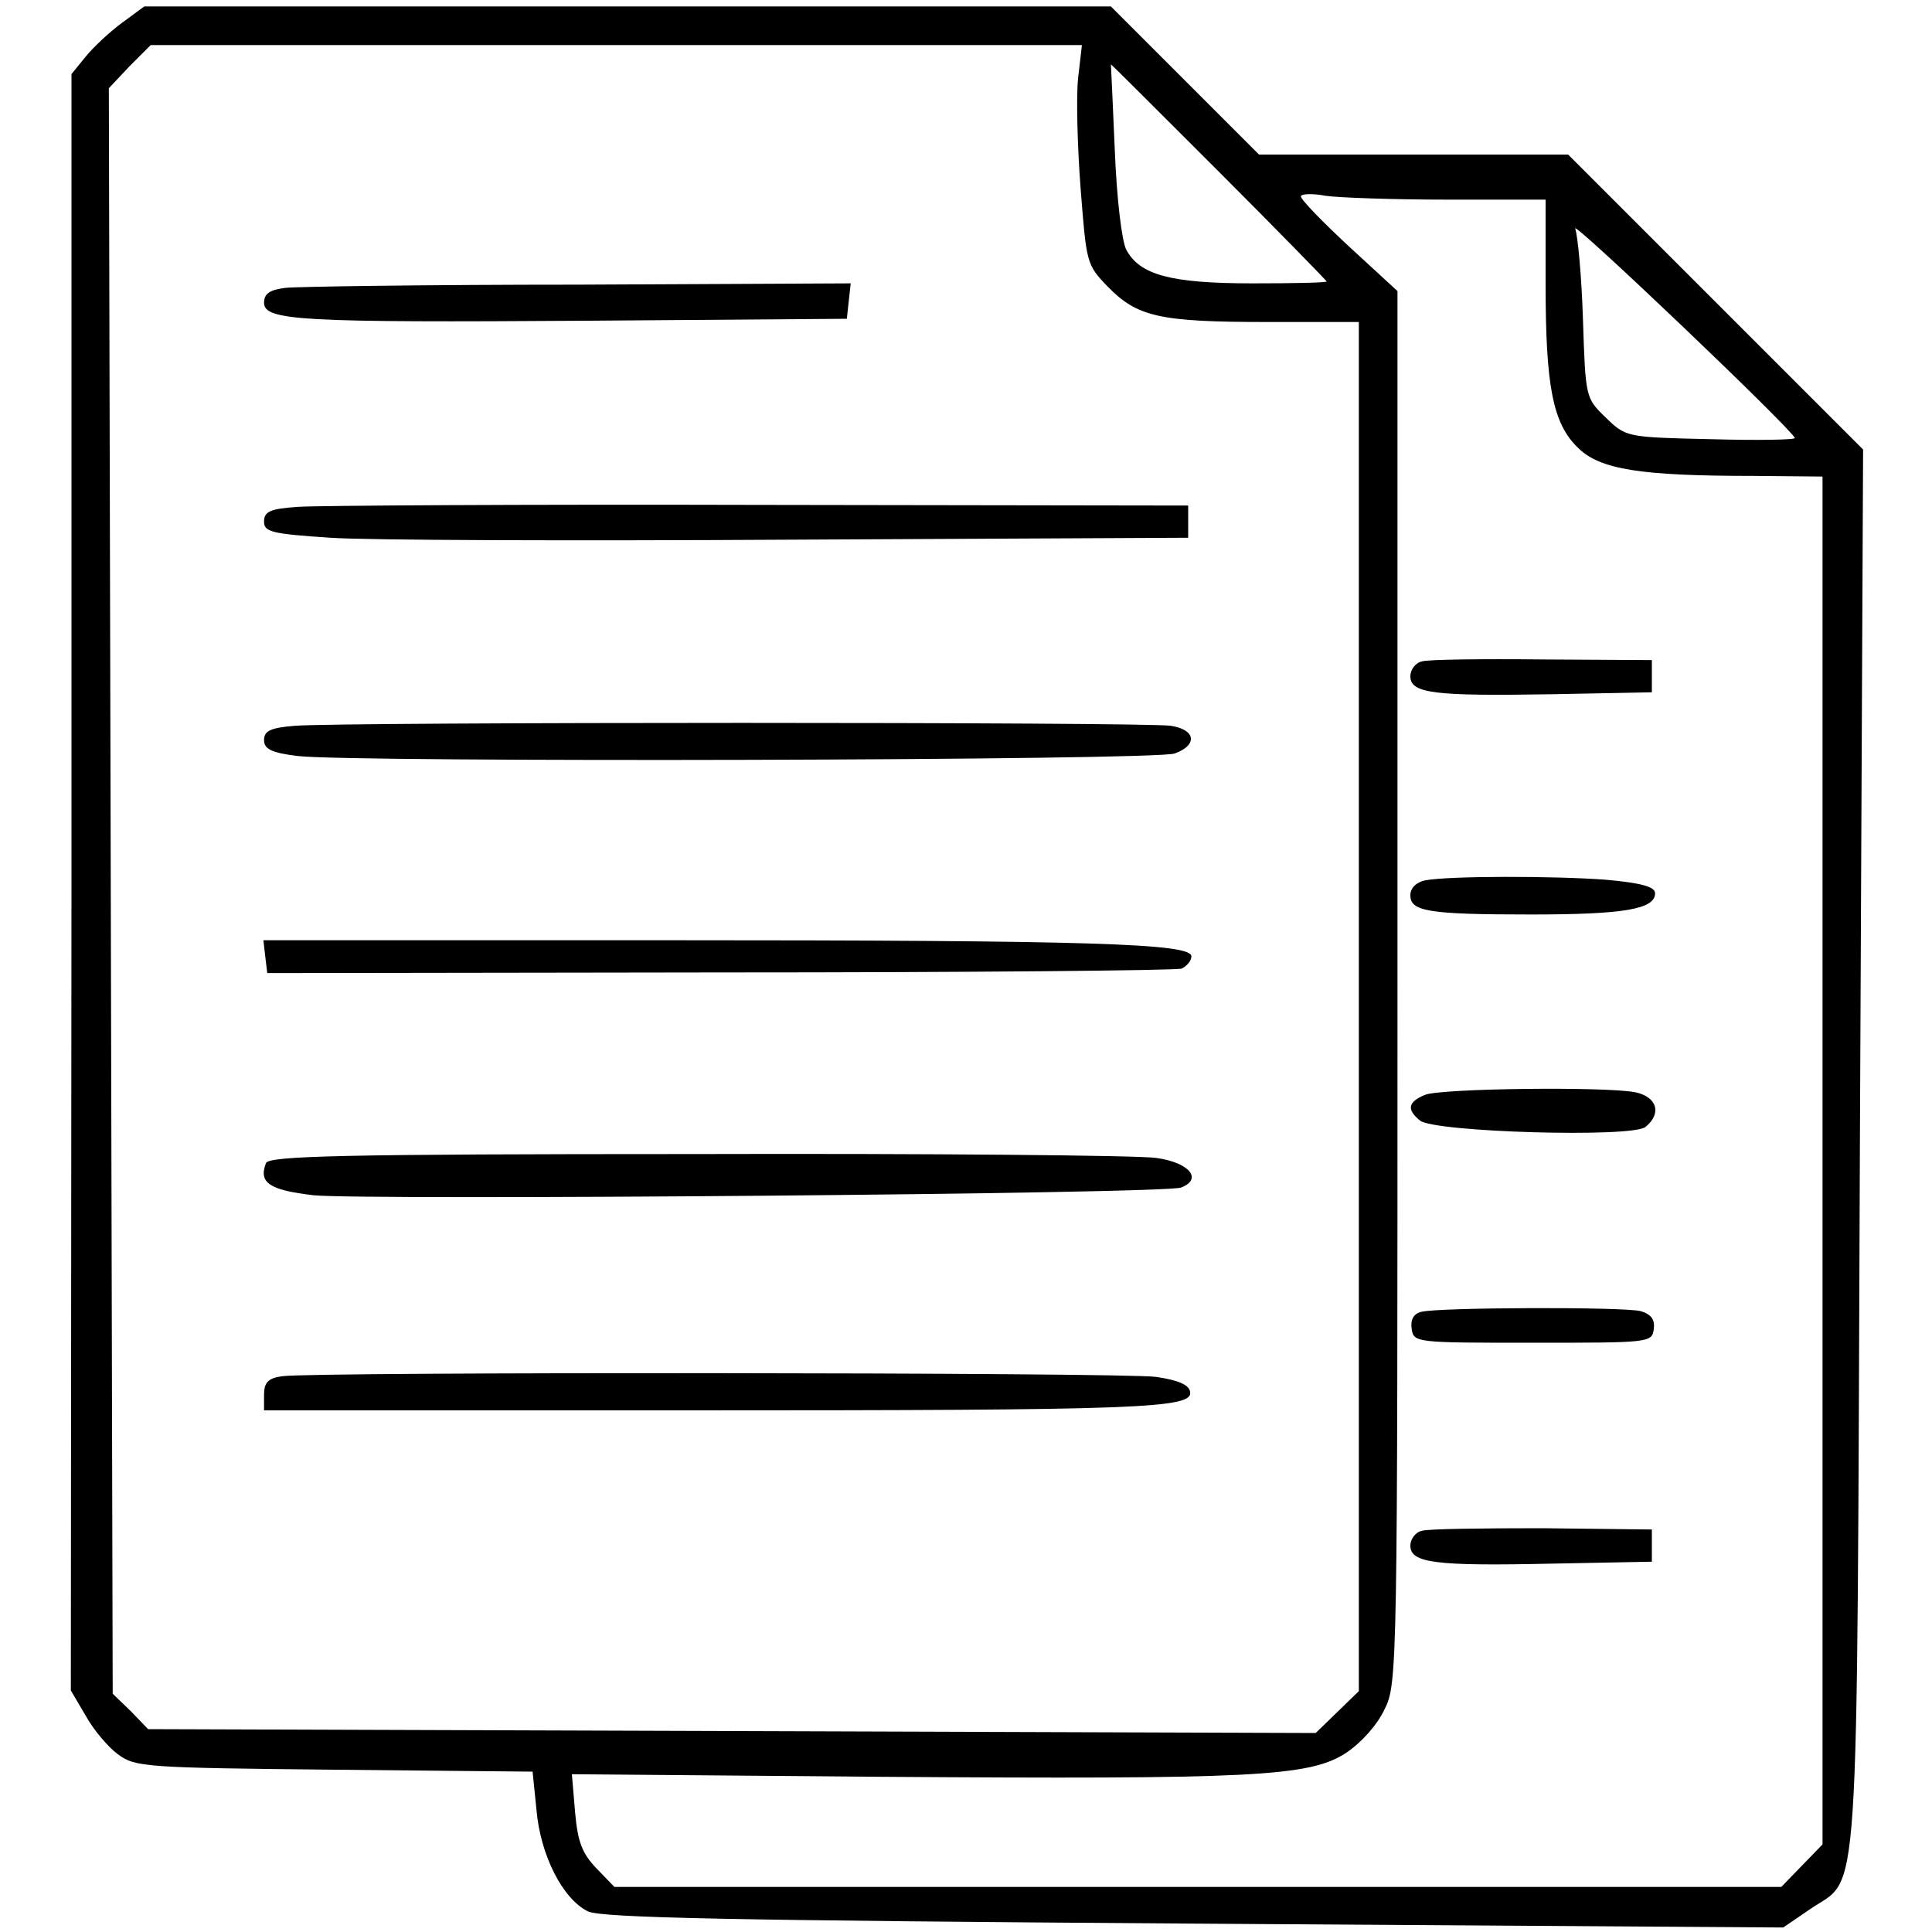 <?xml version="1.0" standalone="no"?>
<!DOCTYPE svg PUBLIC "-//W3C//DTD SVG 20010904//EN"
 "http://www.w3.org/TR/2001/REC-SVG-20010904/DTD/svg10.dtd">
<svg version="1.0" xmlns="http://www.w3.org/2000/svg"
 width="300pt" height="300pt" viewBox="0 0 300 300"
 preserveAspectRatio="xMidYMid meet">
<g transform="translate(0,300) scale(0.1,-0.1)"
fill="#000000" stroke="none">
<path d="M190 2965 c-19 -14 -45 -38 -57 -53 l-22 -27 0 -1255 -1 -1255 23
-39 c12 -22 35 -49 50 -60 27 -20 42 -21 336 -24 l308 -3 6 -59 c6 -71 41
-139 80 -158 22 -10 216 -14 942 -19 l914 -6 41 28 c79 55 73 -38 78 1179 l5
1088 -229 229 -229 229 -240 0 -240 0 -115 115 -115 115 -750 0 -751 0 -34
-25z m1484 -87 c-3 -29 -1 -106 4 -171 9 -115 9 -118 42 -152 46 -47 80 -55
248 -55 l142 0 0 -1063 0 -1063 -33 -32 -34 -33 -906 3 -907 3 -27 28 -28 27
-3 1247 -3 1246 32 34 33 33 723 0 723 0 -6 -52z m219 -145 c92 -92 167 -169
167 -170 0 -2 -52 -3 -115 -3 -127 0 -175 13 -196 52 -7 13 -15 79 -18 156 -3
72 -6 132 -6 132 1 0 76 -75 168 -167z m355 -43 l152 0 0 -130 c0 -160 11
-218 51 -256 34 -33 96 -43 272 -43 l107 -1 0 -1062 0 -1062 -32 -33 -32 -33
-906 0 -906 0 -28 29 c-22 23 -29 41 -33 87 l-5 59 477 -4 c581 -4 668 0 725
37 24 16 49 44 60 68 20 39 20 66 20 1121 l0 1081 -75 69 c-41 38 -75 73 -75
78 0 4 17 5 38 1 20 -3 106 -6 190 -6z m539 -370 c2 -3 -57 -4 -129 -2 -133 3
-133 3 -165 34 -31 30 -31 31 -35 152 -2 66 -8 130 -12 141 -7 16 331 -306
341 -325z"/>
<path d="M443 2553 c-24 -3 -33 -9 -33 -23 0 -28 56 -31 505 -28 l400 3 3 28
3 27 -423 -2 c-233 0 -438 -3 -455 -5z"/>
<path d="M463 2213 c-43 -3 -53 -7 -53 -23 0 -16 12 -19 103 -25 56 -4 379 -5
717 -3 l615 3 0 25 0 25 -665 1 c-366 1 -689 -1 -717 -3z"/>
<path d="M458 1873 c-38 -3 -48 -8 -48 -22 0 -14 11 -20 53 -25 87 -10 1333
-7 1361 4 36 13 33 37 -6 43 -37 6 -1286 6 -1360 0z"/>
<path d="M412 1514 l3 -25 702 1 c387 0 710 3 718 6 8 4 15 12 15 19 0 20
-154 25 -818 25 l-623 0 3 -26z"/>
<path d="M413 1194 c-12 -31 6 -42 74 -50 81 -8 1322 2 1347 12 34 13 13 39
-39 46 -28 4 -348 7 -713 6 -555 0 -664 -3 -669 -14z"/>
<path d="M438 863 c-22 -3 -28 -10 -28 -29 l0 -24 659 0 c706 0 784 3 779 29
-2 11 -19 18 -53 23 -53 7 -1311 8 -1357 1z"/>
<path d="M2208 1973 c-10 -2 -18 -13 -18 -23 0 -27 37 -31 220 -28 l155 3 0
25 0 25 -170 1 c-93 1 -178 0 -187 -3z"/>
<path d="M2213 1633 c-14 -3 -23 -12 -23 -23 0 -25 26 -30 187 -30 144 0 193
8 193 33 0 10 -21 16 -77 21 -81 6 -243 6 -280 -1z"/>
<path d="M2213 1300 c-27 -11 -29 -23 -8 -40 22 -18 329 -27 350 -10 26 21 18
47 -16 54 -47 9 -301 6 -326 -4z"/>
<path d="M2207 963 c-12 -3 -17 -12 -15 -26 3 -22 6 -22 188 -22 181 0 185 0
188 21 2 15 -4 23 -20 28 -26 7 -314 6 -341 -1z"/>
<path d="M2208 623 c-10 -2 -18 -13 -18 -23 0 -27 38 -32 220 -28 l155 3 0 25
0 25 -170 2 c-93 0 -178 -1 -187 -4z"/>
</g>
</svg>
